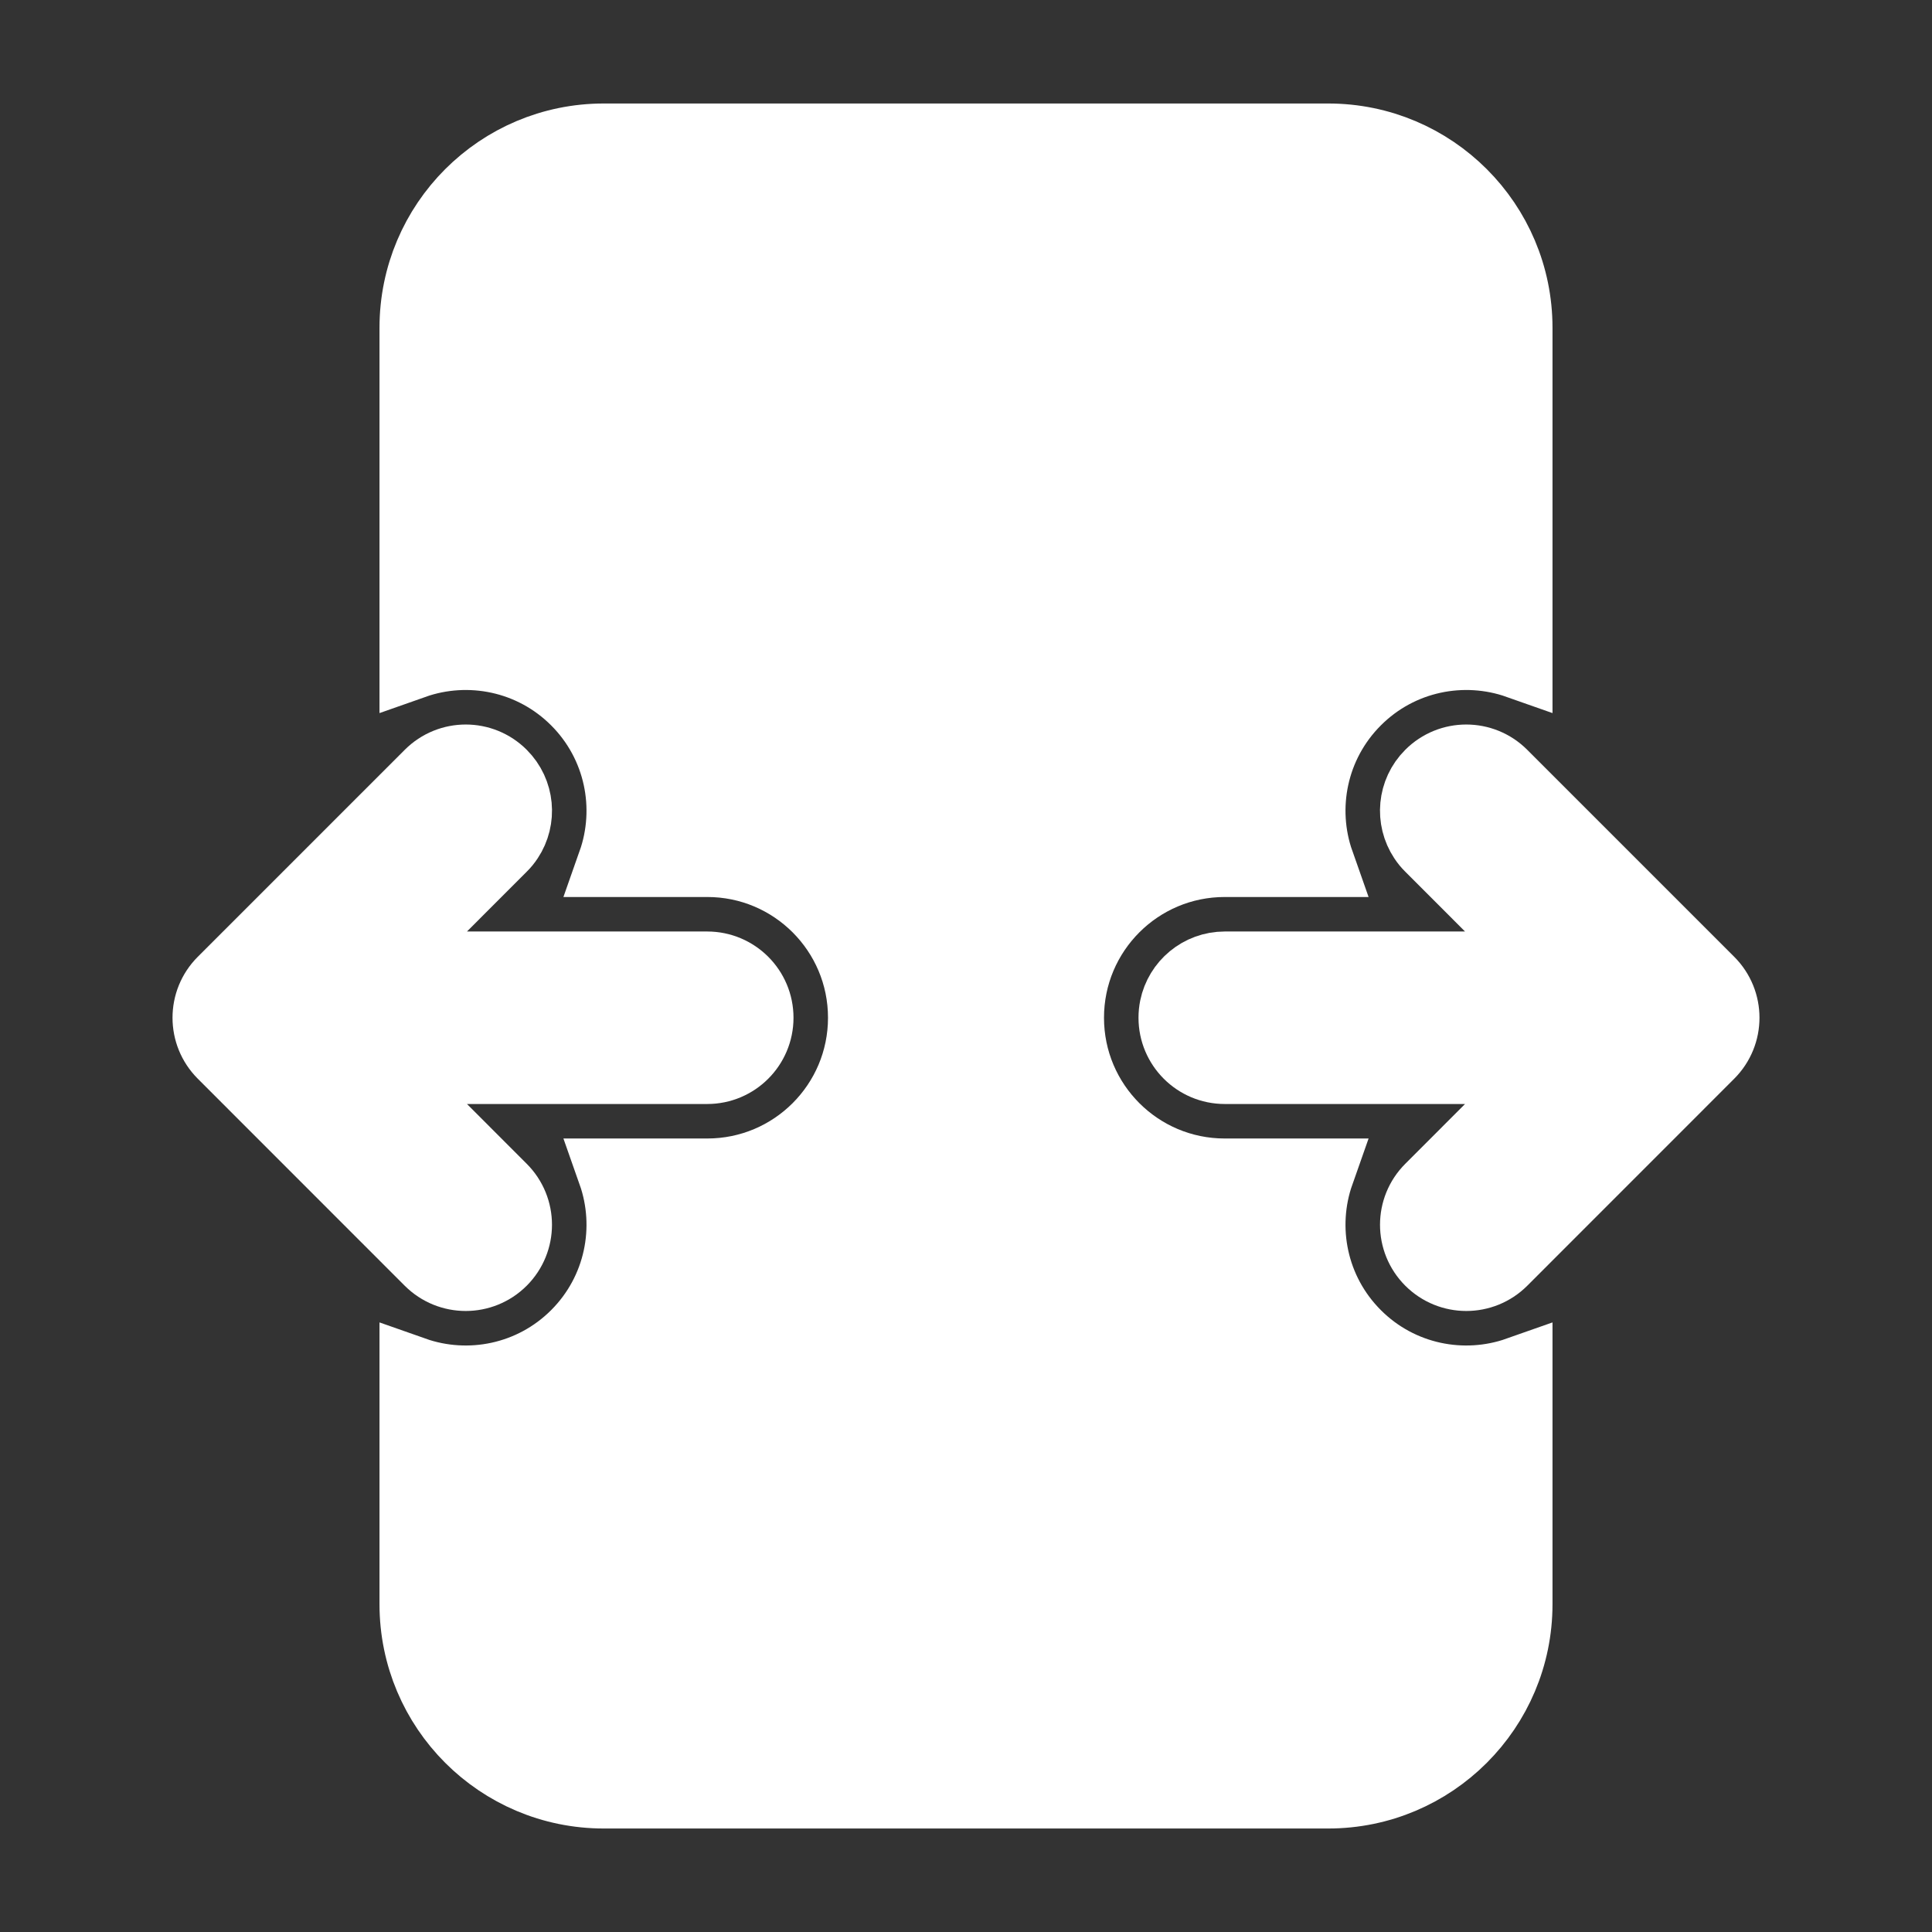 <!DOCTYPE svg PUBLIC "-//W3C//DTD SVG 1.1//EN" "http://www.w3.org/Graphics/SVG/1.1/DTD/svg11.dtd">
<!-- Uploaded to: SVG Repo, www.svgrepo.com, Transformed by: SVG Repo Mixer Tools -->
<svg width="800px" height="800px" viewBox="0 0 28 28" fill="none" xmlns="http://www.w3.org/2000/svg" stroke="#ffffff">
<rect x="0" y="0" width="28" height="28" fill="#333333" stroke="none"/>
<g id="SVGRepo_bgCarrier" stroke-width="0"/>
<g id="SVGRepo_tracerCarrier" stroke-linecap="round" stroke-linejoin="round"/>
<g id="SVGRepo_iconCarrier"> <path d="M8.75 2C7.231 2 6 3.231 6 4.75V9.628C6.791 9.349 7.708 9.526 8.341 10.159C8.974 10.792 9.151 11.709 8.872 12.5H10.25C11.493 12.5 12.5 13.507 12.5 14.75C12.5 15.993 11.493 17 10.25 17H8.872C9.151 17.791 8.974 18.708 8.341 19.341C7.708 19.974 6.791 20.151 6 19.872V23.25C6 24.768 7.231 26 8.75 26H19.25C20.769 26 22 24.768 22 23.25V19.872C21.209 20.151 20.292 19.974 19.659 19.341C19.026 18.708 18.849 17.791 19.128 17H17.75C16.507 17 15.5 15.993 15.5 14.75C15.5 13.507 16.507 12.5 17.75 12.5H19.128C18.849 11.709 19.026 10.792 19.659 10.159C20.292 9.526 21.209 9.349 22 9.628V4.75C22 3.231 20.769 2 19.25 2H8.75Z" fill="#ffffff"/> <path d="M6.219 18.28L3.22 15.28C2.927 14.987 2.927 14.513 3.22 14.22L6.22 11.22C6.513 10.927 6.987 10.927 7.28 11.22C7.537 11.476 7.569 11.872 7.376 12.163C7.349 12.204 7.317 12.244 7.28 12.28L5.561 14H10.25C10.664 14 11 14.336 11 14.75C11 15.164 10.664 15.5 10.25 15.5H5.561L7.28 17.22C7.573 17.513 7.573 17.987 7.28 18.28C6.987 18.573 6.512 18.573 6.219 18.28Z" fill="#ffffff"/> <path d="M21.78 11.22L24.78 14.22C25.073 14.513 25.073 14.987 24.78 15.28L21.781 18.28C21.488 18.573 21.013 18.573 20.72 18.28C20.427 17.987 20.427 17.513 20.72 17.22L22.439 15.5H17.75C17.336 15.5 17 15.164 17 14.75C17 14.698 17.005 14.648 17.015 14.599C17.085 14.257 17.388 14 17.75 14H22.439L20.72 12.28C20.683 12.244 20.651 12.204 20.624 12.163C20.431 11.872 20.463 11.476 20.72 11.22C21.013 10.927 21.487 10.927 21.78 11.22Z" fill="#ffffff"/> </g>
</svg>